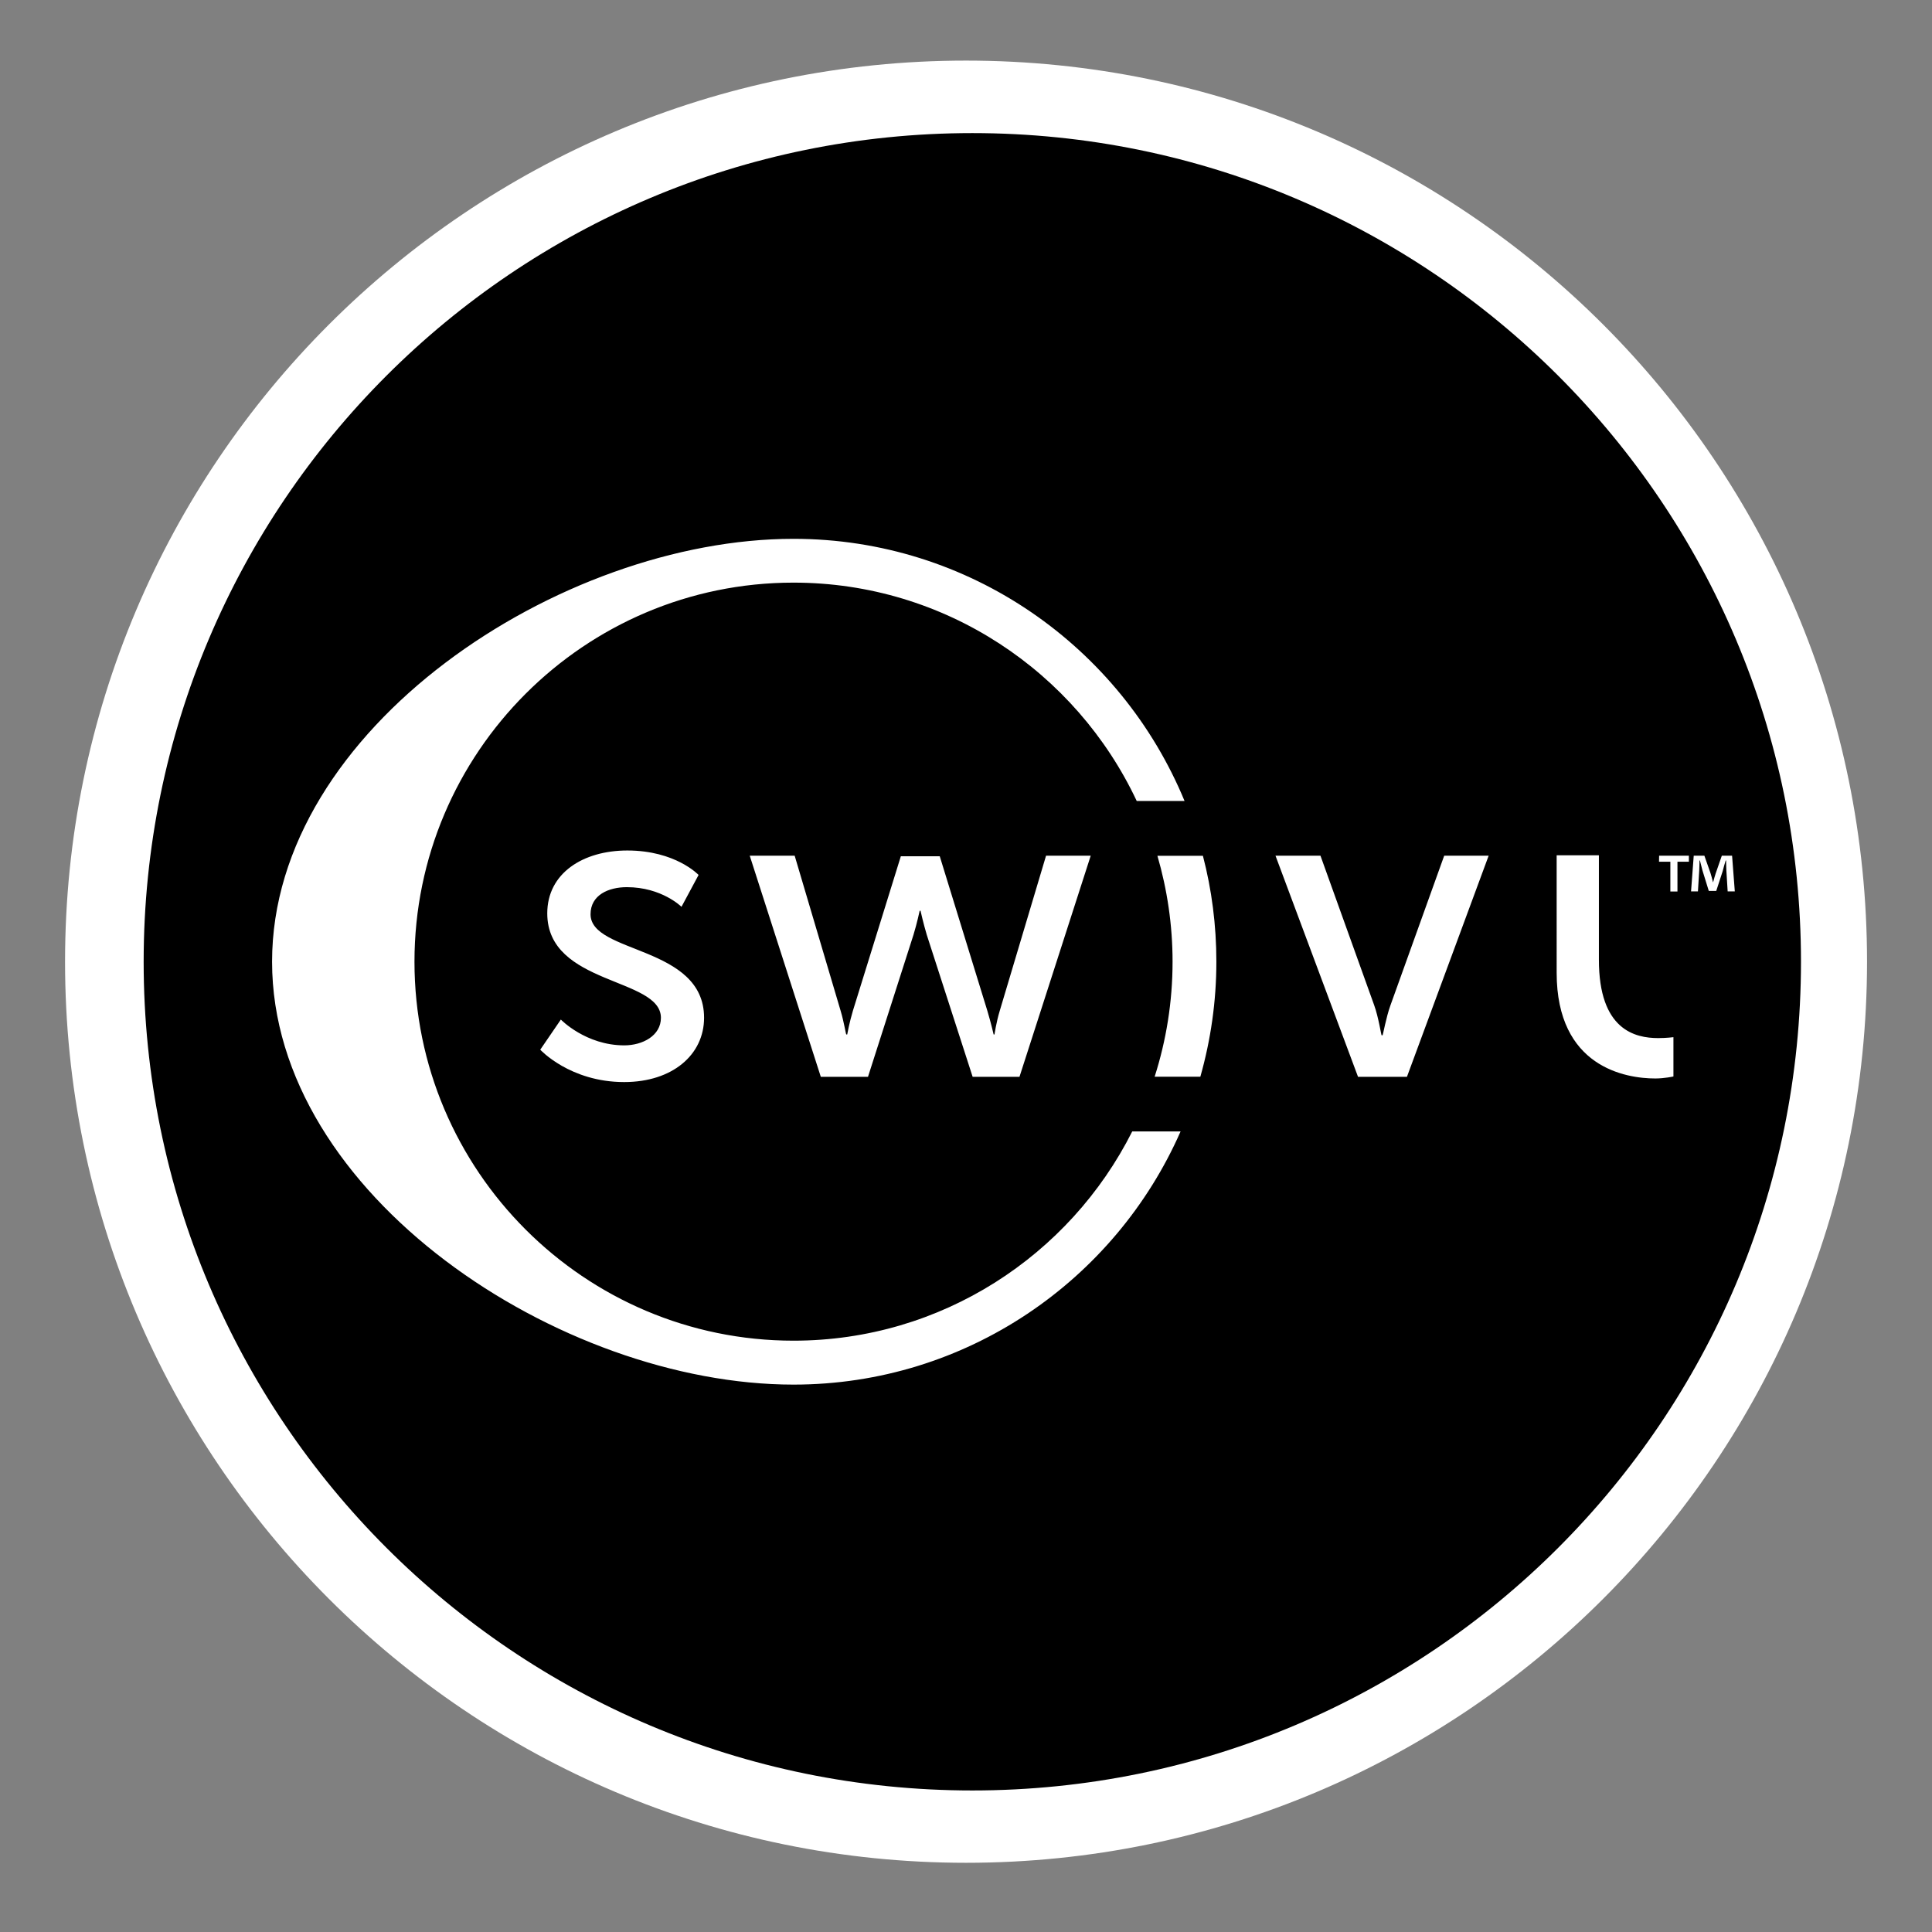 <?xml version="1.0" encoding="utf-8"?>
<!-- Generator: Adobe Illustrator 15.1.0, SVG Export Plug-In . SVG Version: 6.00 Build 0)  -->
<!DOCTYPE svg PUBLIC "-//W3C//DTD SVG 1.1//EN" "http://www.w3.org/Graphics/SVG/1.1/DTD/svg11.dtd">
<svg version="1.1"
	 id="Layer_1" sodipodi:docname="ecobee.svg" inkscape:version="0.48.2 r9819" xmlns:rdf="http://www.w3.org/1999/02/22-rdf-syntax-ns#" xmlns:sodipodi="http://sodipodi.sourceforge.net/DTD/sodipodi-0.dtd" xmlns:inkscape="http://www.inkscape.org/namespaces/inkscape" xmlns:dc="http://purl.org/dc/elements/1.1/" xmlns:cc="http://creativecommons.org/ns#" xmlns:svg="http://www.w3.org/2000/svg"
	 xmlns="http://www.w3.org/2000/svg" xmlns:xlink="http://www.w3.org/1999/xlink" x="0px" y="0px" width="44.637px"
	 height="44.637px" viewBox="0 0 44.637 44.637" enable-background="new 0 0 44.637 44.637" xml:space="preserve">
<rect x="0" y="0" width="44.637" height="44.637" fill="#808080" stroke="none"/>
<path fill="#FFFFFF" d="M22.32,43.038c-11.499,0-20.817-9.322-20.817-20.818c0-11.499,9.318-20.82,20.817-20.82
	c11.495,0,20.816,9.321,20.816,20.82C43.136,33.716,33.815,43.038,22.32,43.038z"/>
<g>
	<path d="M22.465,3.075c-10.574,0-19.146,8.571-19.146,19.146c0,10.572,8.572,19.146,19.146,19.146s19.144-8.573,19.145-19.146
		C41.61,11.647,33.039,3.075,22.465,3.075z M18.333,31.99c-5.389,0-12.047-4.385-12.047-9.771c0-5.387,6.658-9.77,12.047-9.77
		c4.074,0,7.568,2.506,9.035,6.057h-1.105c-1.401-2.979-4.428-5.045-7.93-5.045c-4.828,0-8.757,3.928-8.757,8.758
		c0,4.828,3.929,8.756,8.757,8.756c3.42,0,6.385-1.971,7.826-4.834h1.117C25.765,29.581,22.325,31.99,18.333,31.99z M25.2,19.77
		l-1.646,5.109h-1.082l-1.06-3.281c-0.079-0.264-0.144-0.555-0.144-0.555h-0.02c0,0-0.062,0.291-0.143,0.555l-1.051,3.281h-1.09
		l-1.642-5.109h1.038l1.062,3.584c0.08,0.266,0.12,0.546,0.131,0.546h0.021c0,0,0.051-0.28,0.131-0.546l1.108-3.571h0.899l1.1,3.571
		c0.08,0.266,0.145,0.546,0.145,0.546h0.02c0,0,0.04-0.28,0.121-0.546l1.07-3.584H25.2z M12.644,21.102
		c0-0.928,0.827-1.452,1.85-1.452c1.117,0,1.646,0.565,1.646,0.565l-0.395,0.736c0,0-0.454-0.454-1.263-0.454
		c-0.424,0-0.838,0.182-0.838,0.626c0,0.919,2.623,0.716,2.623,2.391c0,0.852-0.727,1.486-1.846,1.486
		c-1.252,0-1.939-0.748-1.939-0.748l0.476-0.696c0,0,0.575,0.596,1.465,0.596c0.423,0,0.847-0.223,0.847-0.637
		C15.268,22.577,12.644,22.768,12.644,21.102z M27.733,24.876h-1.056c0.268-0.838,0.414-1.731,0.414-2.657
		c0-0.849-0.124-1.669-0.35-2.447h1.051c0.204,0.782,0.311,1.603,0.311,2.447C28.103,23.14,27.972,24.031,27.733,24.876z
		 M32.506,24.879h-1.13l-1.907-5.109h1.039l1.241,3.454c0.102,0.282,0.162,0.695,0.172,0.695h0.021c0.011,0,0.081-0.413,0.184-0.695
		l1.241-3.454h1.027L32.506,24.879z M39.132,19.77h0.246l0.142,0.404c0.021,0.062,0.034,0.123,0.057,0.209h0.003
		c0.021-0.074,0.039-0.146,0.059-0.203l0.142-0.41h0.237l0.063,0.825h-0.165l-0.03-0.485c-0.004-0.062-0.004-0.143-0.006-0.229
		H39.87c-0.022,0.072-0.051,0.17-0.069,0.246l-0.149,0.457H39.48l-0.146-0.472c-0.017-0.061-0.039-0.159-0.059-0.231h-0.01
		c0,0.076-0.003,0.154-0.006,0.229l-0.03,0.485H39.07L39.132,19.77z M38.332,19.77h0.688v0.139h-0.264v0.688h-0.164v-0.688h-0.262
		L38.332,19.77L38.332,19.77z M38.312,23.984c0.188,0,0.351-0.021,0.351-0.021v0.908c0,0-0.208,0.046-0.418,0.046
		c-0.679,0-2.28-0.256-2.28-2.444V19.76h0.976v2.409C36.939,23.797,37.777,23.984,38.312,23.984z"/>
</g>
</svg>
